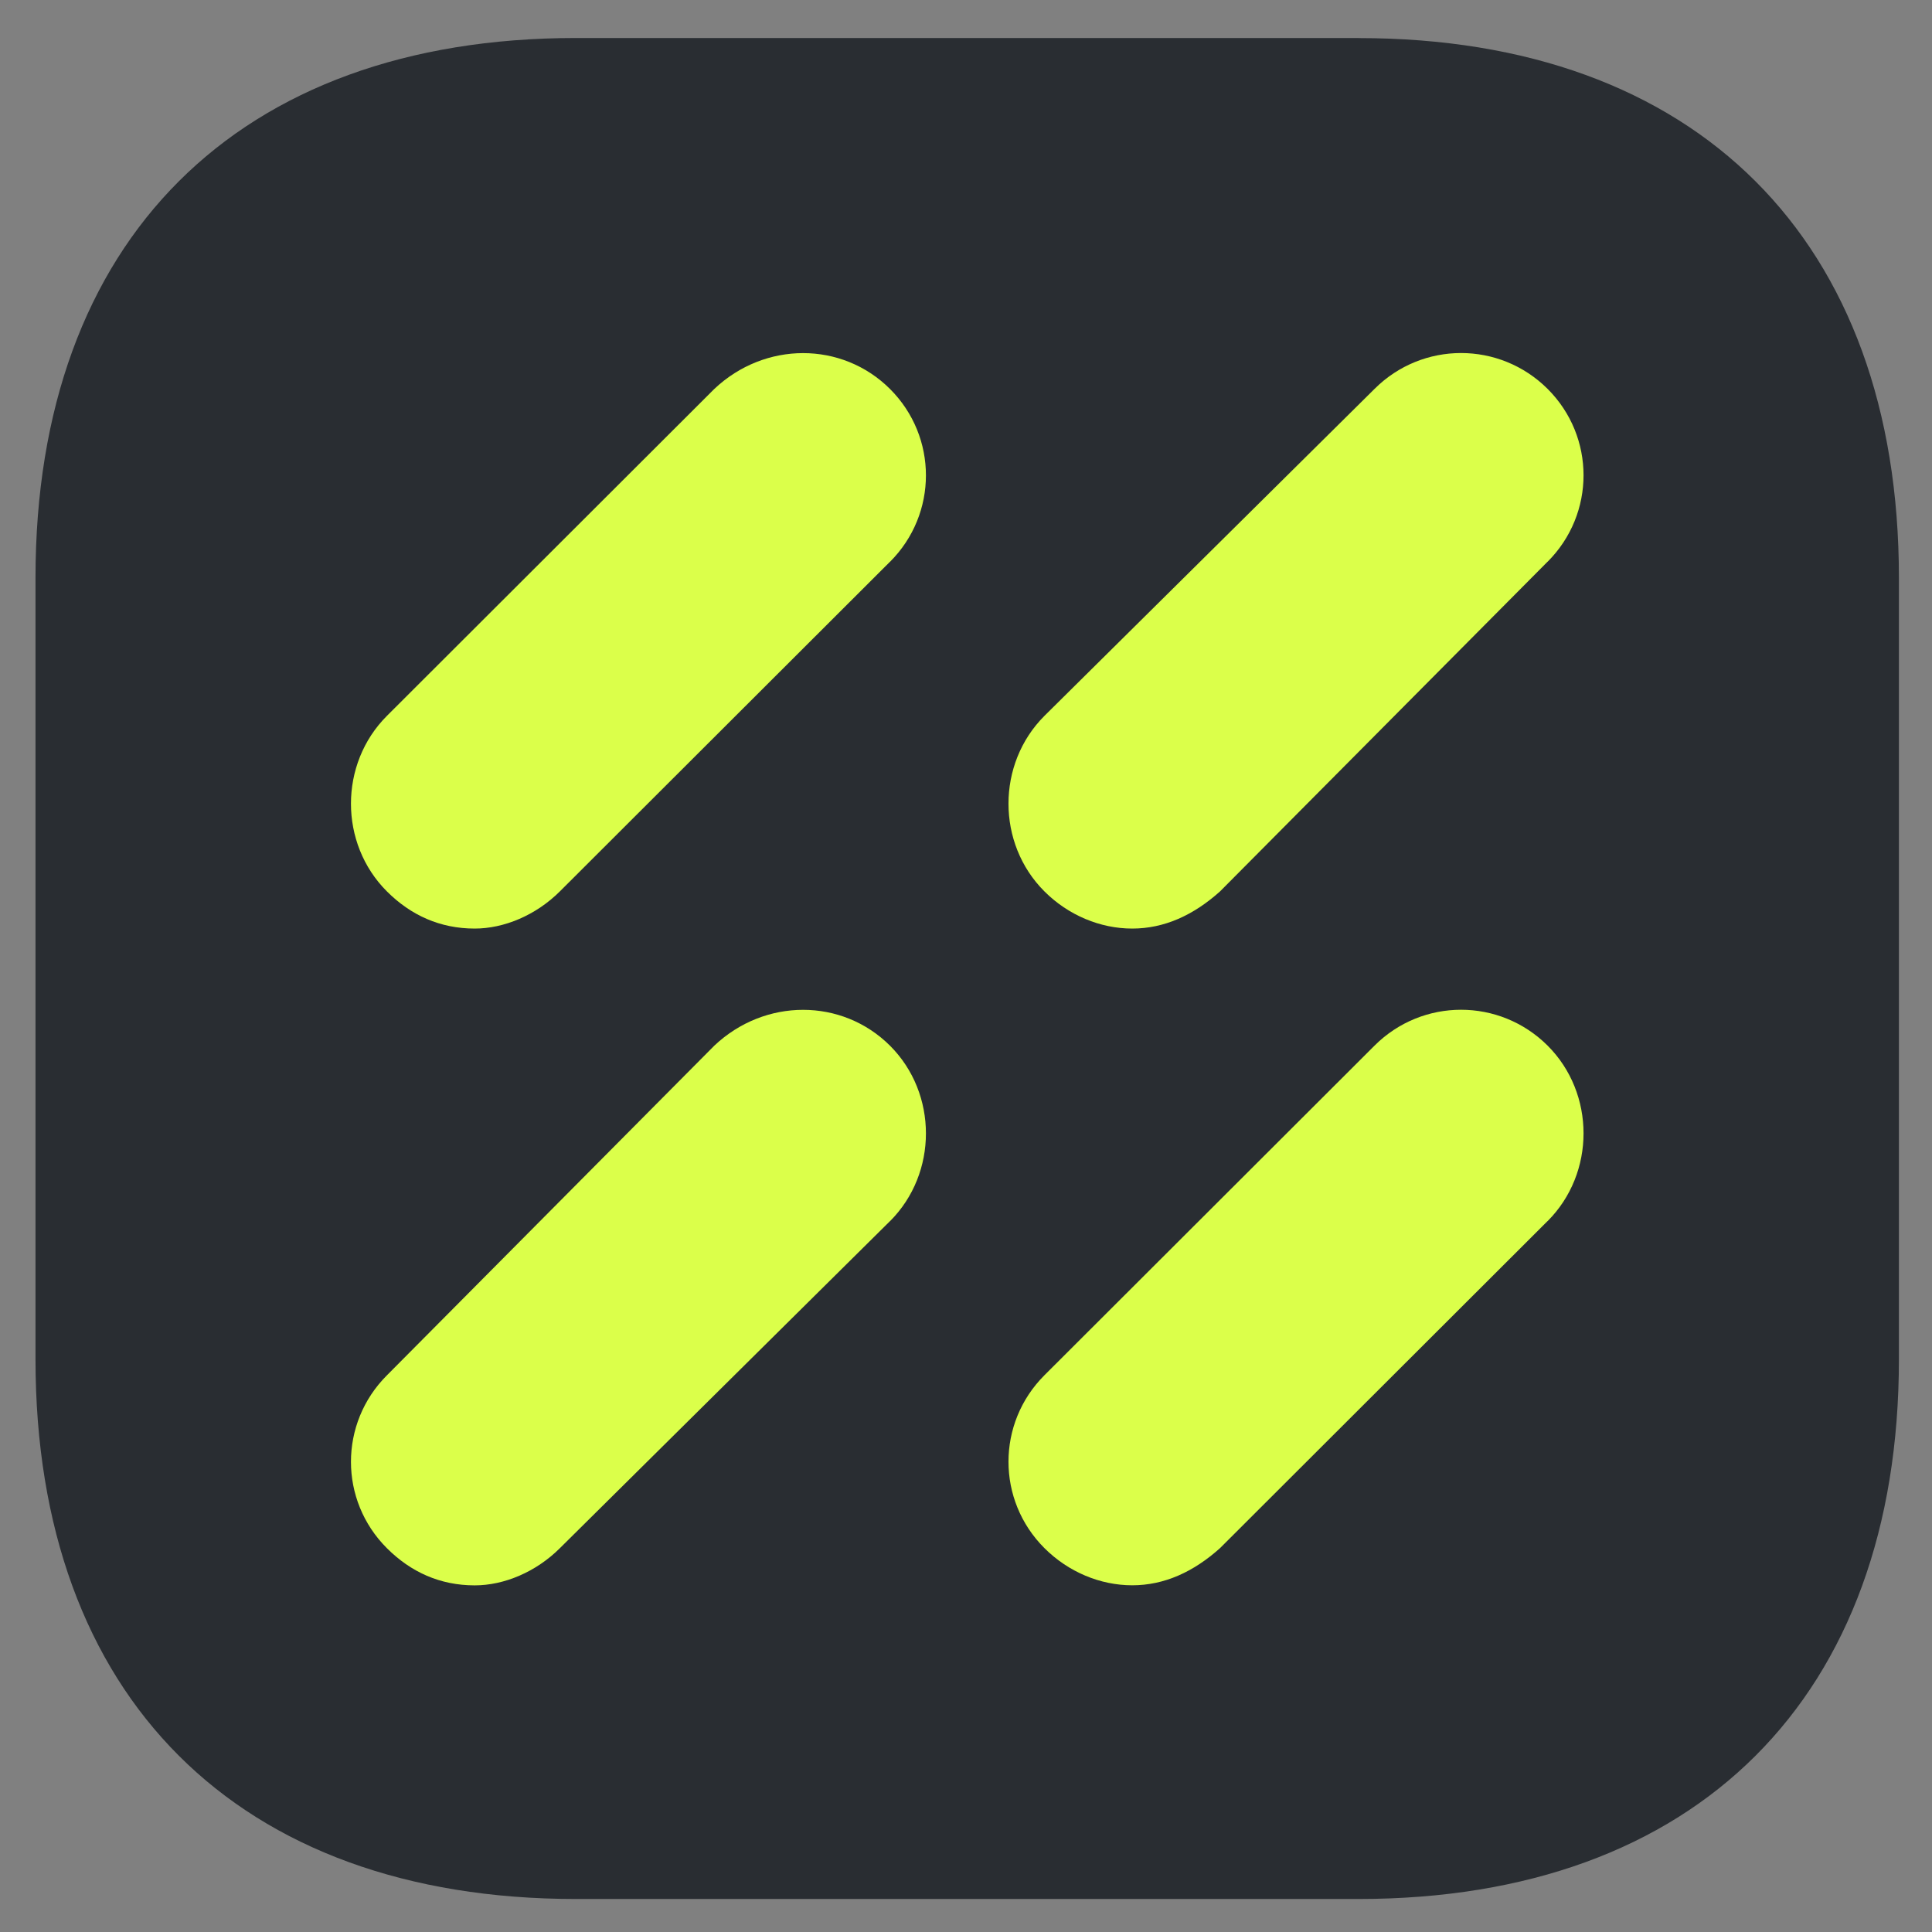 <?xml version="1.0" encoding="UTF-8" standalone="no"?>
<!-- Uploaded to: SVG Repo, www.svgrepo.com, Generator: SVG Repo Mixer Tools -->

<svg
   width="800px"
   height="800px"
   viewBox="0 0 24 24"
   fill="none"
   version="1.1"
   id="svg2"
   sodipodi:docname="cloud-drizzle-svgrepo-com.svg"
   inkscape:version="1.4 (86a8ad7, 2024-10-11)"
   xmlns:inkscape="http://www.inkscape.org/namespaces/inkscape"
   xmlns:sodipodi="http://sodipodi.sourceforge.net/DTD/sodipodi-0.dtd"
   xmlns="http://www.w3.org/2000/svg"
   xmlns:svg="http://www.w3.org/2000/svg">
  <rect x="0" y="0" width="24" height="24" fill="#808080" stroke="none"/>
  <defs
     id="defs2" />
  <sodipodi:namedview
     id="namedview2"
     pagecolor="#ffffff"
     bordercolor="#000000"
     borderopacity="0.25"
     inkscape:showpageshadow="2"
     inkscape:pageopacity="0.0"
     inkscape:pagecheckerboard="0"
     inkscape:deskcolor="#d1d1d1"
     inkscape:zoom="1.00875"
     inkscape:cx="400"
     inkscape:cy="400"
     inkscape:window-width="1920"
     inkscape:window-height="1057"
     inkscape:window-x="1912"
     inkscape:window-y="-8"
     inkscape:window-maximized="1"
     inkscape:current-layer="svg2" />
  <rect
     style="fill:#dbff4a;stroke-width:0.03;fill-opacity:1"
     id="rect2"
     width="18.528"
     height="18.349"
     x="3.004"
     y="3.063"
     ry="0.018" />
  <path
     d="M 16.876,0.472 H 7.154 c -4.2,0 -6.713,2.51 -6.713,6.704 v 9.71 c 0,4.194 2.513,6.704 6.713,6.704 h 9.722 c 4.2,0 6.713,-2.51 6.713,-6.704 V 7.177 c 0,-4.194 -2.513,-6.704 -6.713,-6.704 z M 11.056,15.169 6.955,19.232 c -0.298,0.297 -0.694,0.462 -1.058,0.462 -0.43,0 -0.794,-0.165 -1.091,-0.462 -0.595,-0.594 -0.595,-1.552 0,-2.147 L 8.873,12.99 c 0.628,-0.594 1.587,-0.594 2.183,0 0.595,0.594 0.595,1.585 0,2.18 z m 0,-8.191 -4.101,4.095 c -0.298,0.297 -0.694,0.462 -1.058,0.462 -0.43,0 -0.794,-0.165 -1.091,-0.462 -0.595,-0.594 -0.595,-1.585 0,-2.18 L 8.873,4.832 c 0.628,-0.594 1.587,-0.594 2.183,0 0.595,0.594 0.595,1.552 0,2.147 z m 8.168,8.191 -4.068,4.062 c -0.331,0.297 -0.694,0.462 -1.091,0.462 -0.397,0 -0.794,-0.165 -1.091,-0.462 -0.595,-0.594 -0.595,-1.552 0,-2.147 l 4.101,-4.095 c 0.595,-0.594 1.554,-0.594 2.15,0 0.595,0.594 0.595,1.585 0,2.18 z m 0,-8.191 -4.068,4.095 c -0.331,0.297 -0.694,0.462 -1.091,0.462 -0.397,0 -0.794,-0.165 -1.091,-0.462 -0.595,-0.594 -0.595,-1.585 0,-2.18 l 4.101,-4.062 c 0.595,-0.594 1.554,-0.594 2.15,0 0.595,0.594 0.595,1.552 0,2.147 z"
     fill="#292d32"
     id="path2"
     style="stroke-width:3.305" />
</svg>

